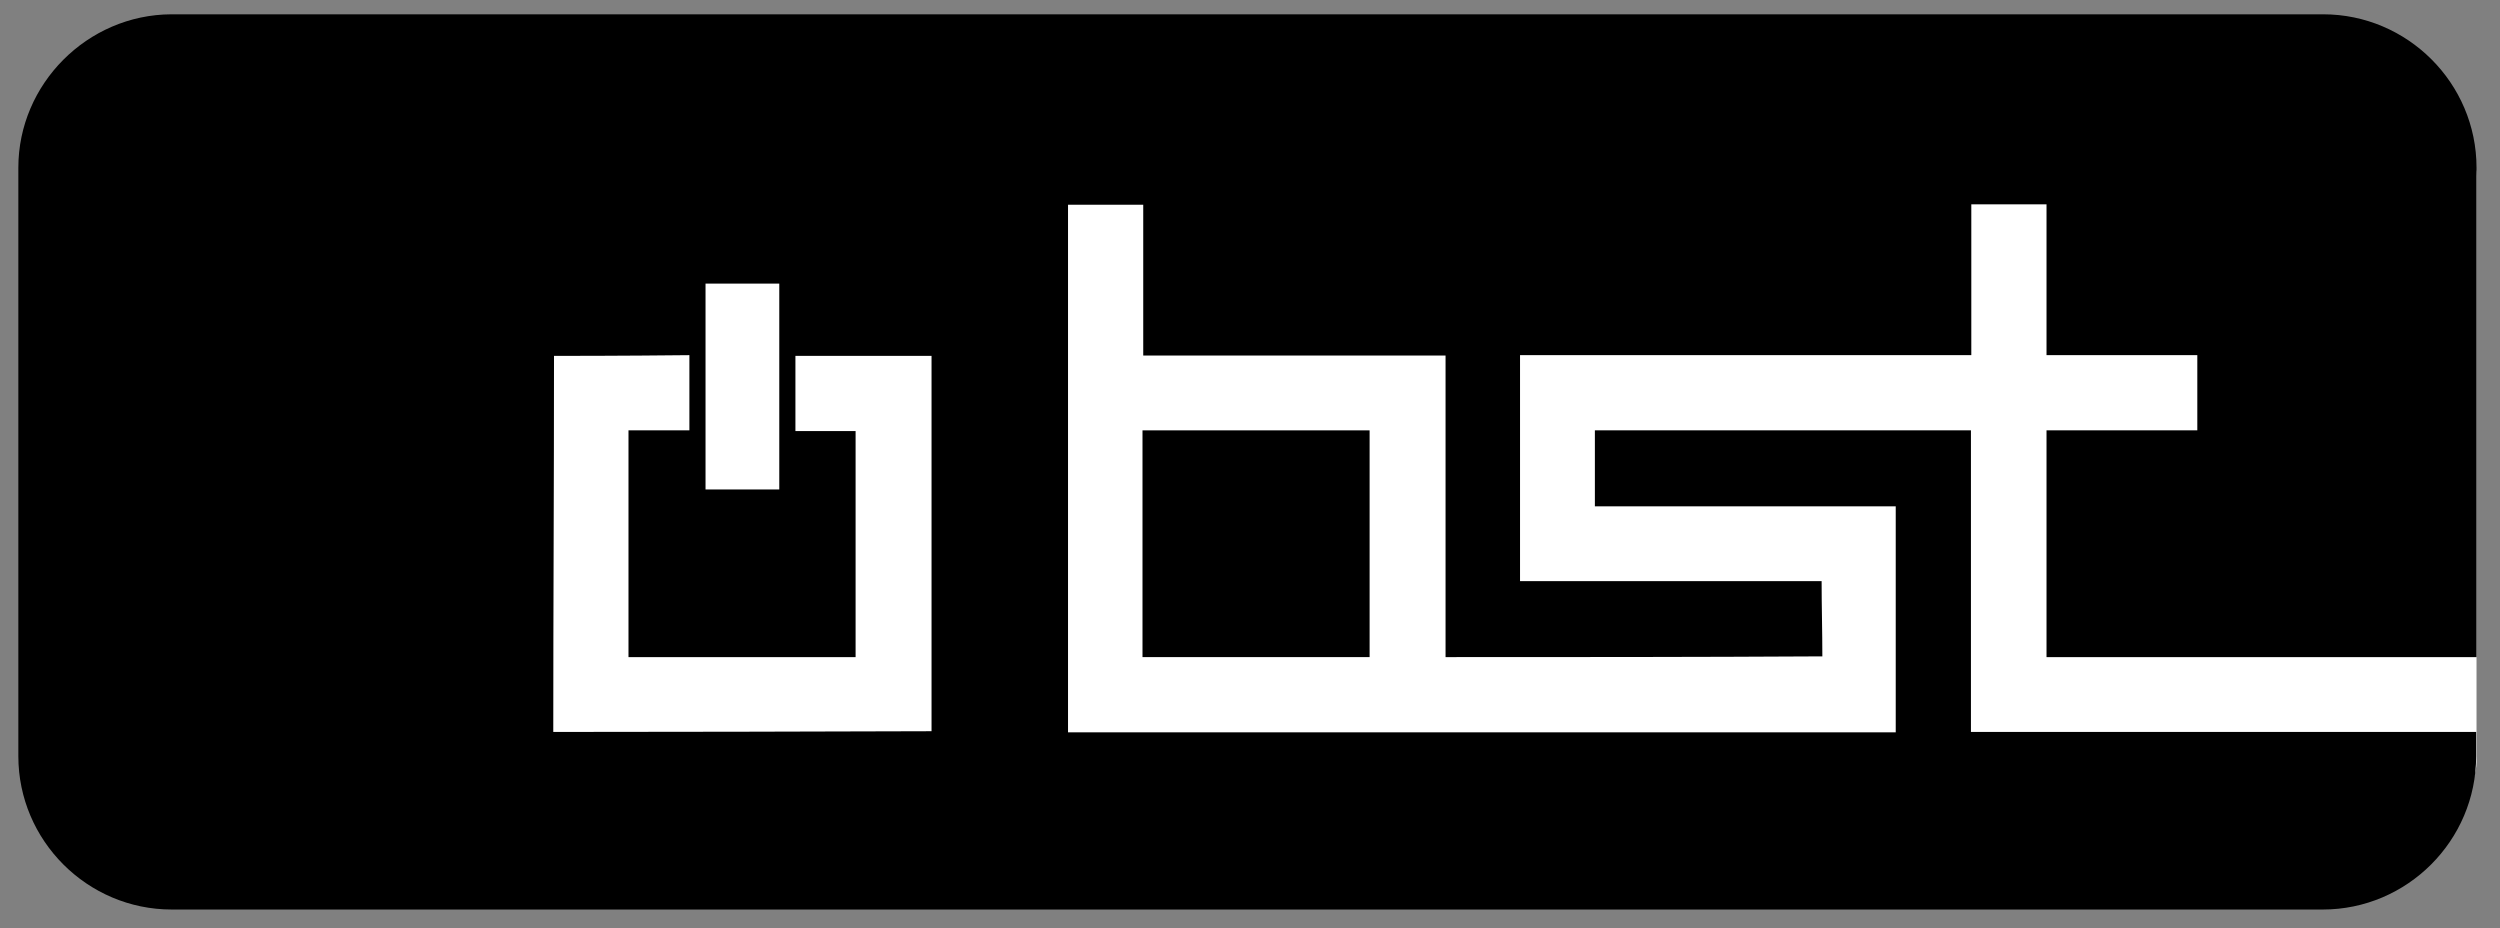 <?xml version="1.0" encoding="utf-8"?>
<!-- Generator: Adobe Illustrator 24.1.2, SVG Export Plug-In . SVG Version: 6.00 Build 0)  -->
<svg version="1.1" id="Слой_1" xmlns="http://www.w3.org/2000/svg" xmlns:xlink="http://www.w3.org/1999/xlink" x="0px" y="0px"
	 viewBox="0 0 681.4 253" style="enable-background:new 0 0 681.4 253;" xml:space="preserve">
<rect x="0" y="0" width="681.4" height="253" fill="#808080" stroke="none"/>
<style type="text/css">
	.st0{fill:#FFFFFF;}
</style>
<g>
	<path class="st0" d="M663,219.7H149.7c-6.6,0-12-5.4-12-12V48c0-6.6,5.4-12,12-12H663c6.6,0,12,5.4,12,12v159.6
		C675,214.3,669.6,219.7,663,219.7z"/>
	<g>
		<path d="M393.8,179.1L393.8,179.1L393.8,179.1z"/>
		<rect x="311.4" y="117.3" width="61.9" height="61.8"/>
		<path d="M537.2,199.5v-82.2H434.7V138h82v61.6h-82.2h-20.3H291.1V55.8h20.5v41.1H394v82.2c34.2,0,68.3,0,102.7-0.2
			c0-6.8-0.2-13.7-0.2-20.5h-82.2V96.8h123V55.7h20.5v41.1l0,0h41.1v20.5h-41.1l0,0v61.8H675V45.7c0-23-18.8-41.8-41.8-41.8H46.7
			C23.8,4,5,22.9,5,45.7v160.4c0,23,18.8,41.8,41.8,41.8h586.3c23,0,41.8-18.8,41.8-41.8v-6.6H537.2z M192.3,77.3h20.1v56.1h-20.1
			V77.3z M150.8,199.5c0-34.2,0.2-68.3,0.2-102.5c2.6,0,18.5,0,36.9-0.2v20.5h-16.6v61.8h61.9v-61.6h-16.4V97c20.1,0,37.1,0,37.1,0
			v82.2c0,6.8,0,13.3,0,20.1C219.5,199.4,185.2,199.5,150.8,199.5z"/>
	</g>
</g>
</svg>
